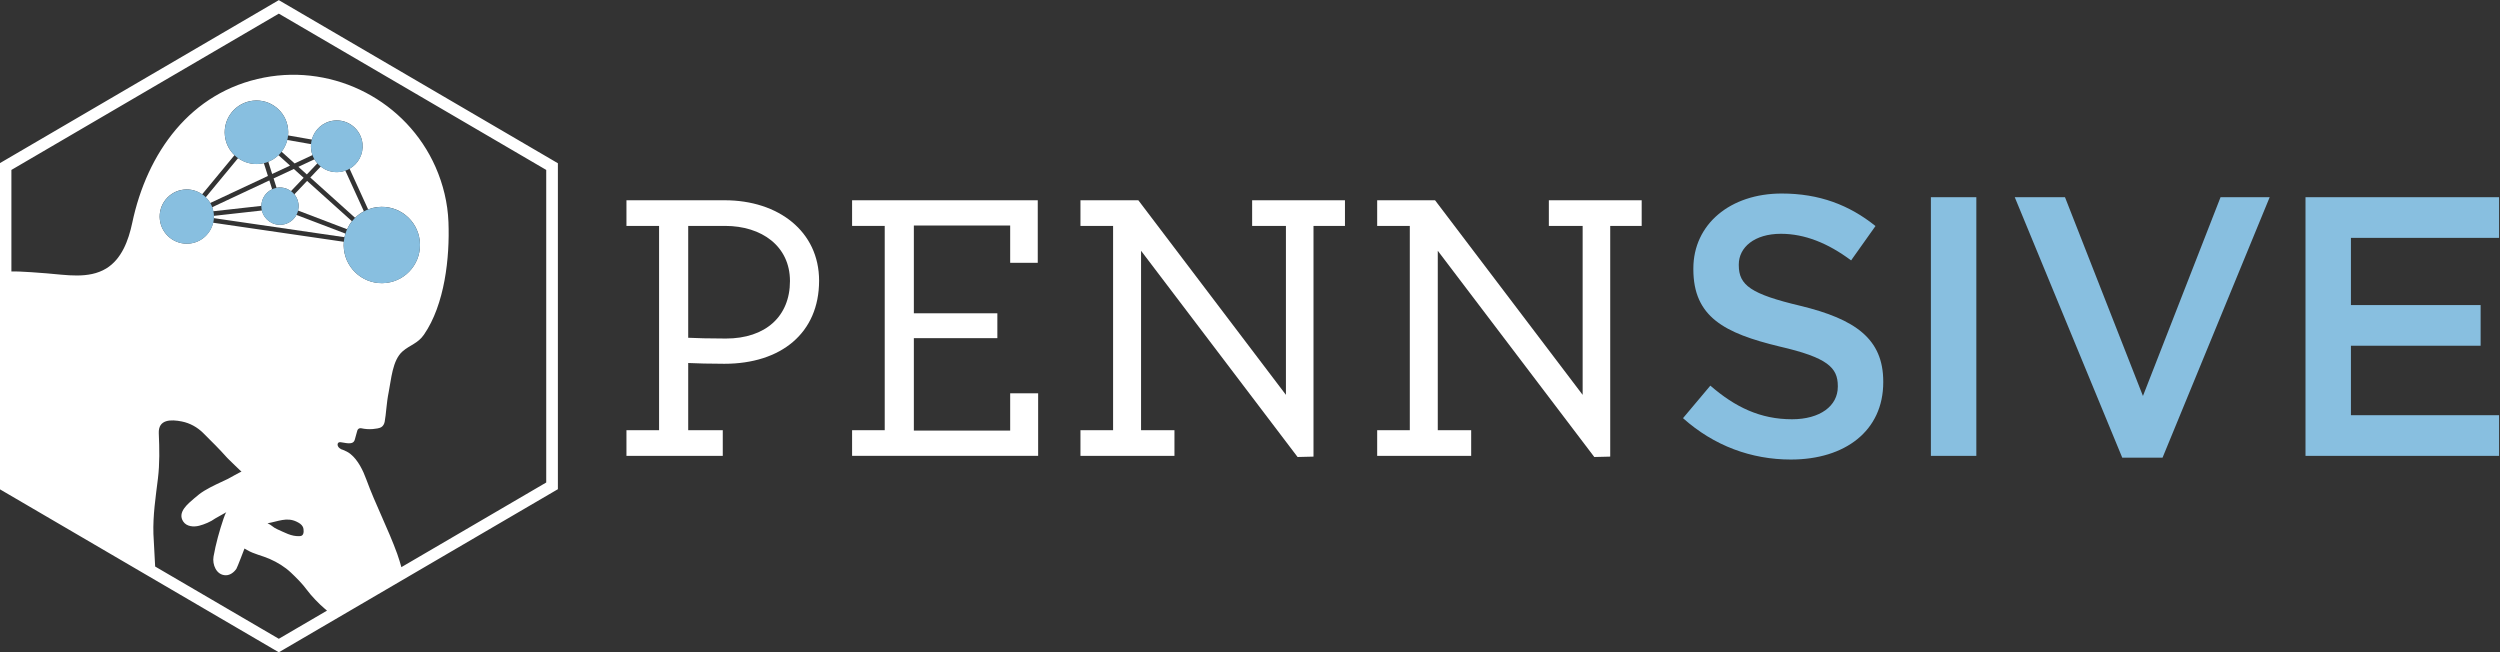 <?xml version="1.0" encoding="UTF-8" standalone="no"?>
<svg
   xmlns:dc="http://purl.org/dc/elements/1.1/"
   xmlns:cc="http://creativecommons.org/ns#"
   xmlns:rdf="http://www.w3.org/1999/02/22-rdf-syntax-ns#"
   xmlns:svg="http://www.w3.org/2000/svg"
   xmlns="http://www.w3.org/2000/svg"
   viewBox="0 0 562.067 146.653"
   height="146.653"
   width="562.067"
   xml:space="preserve"
   id="svg2"
   version="1.1"><rect x="0" y="0" width="562.067" height="146.653" fill="#333333" stroke="none"/><defs
     id="defs6" /><g
     transform="matrix(1.333,0,0,-1.333,0,146.653)"
     id="g10"><g
       transform="scale(0.1)"
       id="g12"><path
         id="path14"
         style="fill:#ffffff;fill-opacity:1;fill-rule:nonzero;stroke:none"
         d="m 1332.37,626.137 c 0,58.961 -47.81,93.015 -109.39,93.015 h -62.24 V 530.496 c 13.1,-0.66 36.03,-1.312 63.55,-1.312 66.81,0 108.08,37.336 108.08,96.953 z M 1056.59,374.582 h 55.02 v 344.57 h -55.02 v 43.243 h 165.73 c 90.4,0 159.18,-52.411 159.18,-135.606 0,-88.434 -64.19,-140.184 -159.83,-140.184 -23.59,0 -48.48,0.653 -60.93,1.309 V 374.582 h 58.3 v -43.23 h -162.45 v 43.23" /><path
         id="path16"
         style="fill:#ffffff;fill-opacity:1;fill-rule:nonzero;stroke:none"
         d="m 1437.16,374.582 h 55.03 v 344.57 h -55.03 v 43.243 h 313.13 V 656.922 h -46.5 v 62.891 H 1541.32 V 571.766 h 140.84 v -41.93 H 1541.32 V 373.934 h 162.47 v 62.886 h 47.16 V 331.352 h -313.79 v 43.23" /><path
         id="path18"
         style="fill:#ffffff;fill-opacity:1;fill-rule:nonzero;stroke:none"
         d="M 1924.53,677.23 V 374.582 h 56.33 v -43.23 h -158.53 v 43.23 h 55.03 v 344.57 h -55.03 v 43.243 h 97.61 l 248.93,-328.2 v 284.957 h -56.99 v 43.243 h 156.56 v -43.243 h -53.06 V 330.043 l -26.85,-0.66 -264,347.847" /><path
         id="path20"
         style="fill:#ffffff;fill-opacity:1;fill-rule:nonzero;stroke:none"
         d="M 2424.98,677.23 V 374.582 h 56.34 v -43.23 h -158.54 v 43.23 h 55.03 v 344.57 h -55.03 v 43.243 h 97.61 l 248.94,-328.2 v 284.957 h -57 v 43.243 h 156.57 v -43.243 h -53.07 V 330.043 l -26.85,-0.66 -264,347.847" /><path
         id="path22"
         style="fill:#88bfe0;fill-opacity:1;fill-rule:nonzero;stroke:none"
         d="m 2838.59,394.906 46.11,54.836 c 41.76,-36.14 84.13,-56.703 137.71,-56.703 47.37,0 77.28,22.438 77.28,54.84 v 1.238 c 0,31.164 -17.45,47.988 -98.46,66.684 -92.85,22.429 -145.19,49.847 -145.19,130.23 v 1.25 c 0,74.778 62.31,126.492 148.93,126.492 63.56,0 114.03,-19.312 158.27,-54.835 l -41.13,-57.95 c -39.25,29.289 -78.51,44.864 -118.39,44.864 -44.86,0 -71.04,-23.051 -71.04,-51.719 v -1.242 c 0,-33.657 19.94,-48.61 104.07,-68.551 92.22,-22.426 139.58,-55.453 139.58,-127.742 v -1.243 c 0,-81.632 -64.19,-130.242 -155.78,-130.242 -66.68,0 -129.61,23.063 -181.96,69.793" /><path
         id="path24"
         style="fill:#88bfe0;fill-opacity:1;fill-rule:nonzero;stroke:none"
         d="m 3256.68,767.547 h 76.65 V 331.352 h -76.65 v 436.195" /><path
         id="path26"
         style="fill:#88bfe0;fill-opacity:1;fill-rule:nonzero;stroke:none"
         d="m 3398.13,767.547 h 84.74 l 131.48,-335.242 130.87,335.242 h 82.87 L 3647.38,328.234 h -67.93 l -181.32,439.313" /><path
         id="path28"
         style="fill:#88bfe0;fill-opacity:1;fill-rule:nonzero;stroke:none"
         d="m 3888.5,767.547 h 326.52 V 698.996 H 3965.14 V 585.59 h 218.73 v -68.539 h -218.73 v -117.16 h 249.88 V 331.352 H 3888.5 v 436.195" /><path
         id="path30"
         style="fill:#ffffff;fill-opacity:1;fill-rule:nonzero;stroke:none"
         d="m 678.629,137.445 c 0.437,-1.785 0.398,-1.558 0,0 v 0" /><path
         id="path32"
         style="fill:#ffffff;fill-opacity:1;fill-rule:nonzero;stroke:none"
         d="m 678.602,137.543 v 0 c 0.007,-0.035 0.015,-0.066 0.027,-0.098 -0.016,0.039 -0.016,0.059 -0.027,0.098" /><path
         id="path34"
         style="fill:#ffffff;fill-opacity:1;fill-rule:nonzero;stroke:none"
         d="m 461.441,799.219 5.071,-15.934 c 0.734,0.133 1.422,0.379 2.179,0.469 8.18,0.914 15.918,-1.477 22.063,-5.992 l 21.375,22.531 -16.574,14.906 -34.114,-15.98" /><path
         id="path36"
         style="fill:#ffffff;fill-opacity:1;fill-rule:nonzero;stroke:none"
         d="m 445.008,825.047 c -2.121,-0.504 -4.274,-0.922 -6.496,-1.172 -13.617,-1.523 -26.578,2.246 -36.93,9.605 l -54.605,-66.066 c 2.921,-2.863 5.57,-6.012 7.644,-9.598 l 97.27,45.579 -6.883,21.652" /><path
         id="path38"
         style="fill:#ffffff;fill-opacity:1;fill-rule:nonzero;stroke:none"
         d="m 496.473,772.406 c 3.722,-4.543 6.261,-10.14 6.961,-16.414 0.425,-3.773 0.046,-7.426 -0.801,-10.906 l 82.793,-31.57 c 2.191,4.824 4.914,9.379 8.187,13.504 l -75.652,68.031 -21.488,-22.645" /><path
         id="path40"
         style="fill:#ffffff;fill-opacity:1;fill-rule:nonzero;stroke:none"
         d="m 475.676,721.25 c -15.93,-1.777 -30.262,8.727 -33.918,23.914 l -81.199,-9.07 c 0.035,-1.285 0.113,-2.574 0.039,-3.836 l 220.414,-32.137 c 0.429,2.063 0.957,4.09 1.582,6.082 l -82.672,31.524 c -4.715,-8.832 -13.543,-15.282 -24.246,-16.477" /><path
         id="path42"
         style="fill:#ffffff;fill-opacity:1;fill-rule:nonzero;stroke:none"
         d="m 572.828,810.145 c -11.887,-1.329 -23.176,2.269 -31.871,9.152 l -17.602,-18.559 75.532,-67.922 c 4.383,4.317 9.375,8.012 14.883,10.946 l -31.348,68.66 c -3.055,-1.074 -6.234,-1.902 -9.594,-2.277" /><path
         id="path44"
         style="fill:#ffffff;fill-opacity:1;fill-rule:nonzero;stroke:none"
         d="m 517.523,805.98 17.782,18.735 c -1.848,2.094 -3.492,4.371 -4.918,6.812 l -27.129,-12.714 14.265,-12.833" /><path
         id="path46"
         style="fill:#ffffff;fill-opacity:1;fill-rule:nonzero;stroke:none"
         d="m 489.219,820.891 -19.59,17.625 c -4.891,-4.707 -10.684,-8.5 -17.156,-11.09 l 6.57,-20.676 30.176,14.141" /><path
         id="path48"
         style="fill:#ffffff;fill-opacity:1;fill-rule:nonzero;stroke:none"
         d="m 527.109,838.645 c -1.152,3.179 -2.054,6.48 -2.445,9.988 -0.316,2.859 -0.316,5.676 -0.094,8.445 l -40.097,6.996 c -1.821,-7.238 -5.098,-13.953 -9.59,-19.75 l 22.047,-19.82 30.179,14.141" /><path
         id="path50"
         style="fill:#ffffff;fill-opacity:1;fill-rule:nonzero;stroke:none"
         d="m 459.039,780.918 -4.75,14.945 -96.418,-45.187 c 0.801,-2.184 1.348,-4.465 1.817,-6.805 l 81.203,9.07 c 0.168,12.223 7.363,22.981 18.148,27.977" /><path
         id="path52"
         style="fill:#ffffff;fill-opacity:1;fill-rule:nonzero;stroke:none"
         d="M 921.281,286.379 690.957,151.77 676.969,143.598 c -1.656,5.98 -4.192,14.629 -7.012,22.449 -14.766,40.902 -37.105,84.297 -51.988,125.164 -5.563,15.269 -13.942,32.855 -26.957,43.344 -3.758,3.027 -8.125,5.101 -12.594,6.875 -4.18,1.656 -1.957,0.238 -5.652,2.84 -1.578,1.109 -2.907,3.14 -3.289,5.031 -0.34,1.719 0.253,3.734 1.793,4.578 0.914,0.5 2.003,0.527 3.039,0.465 6.656,-0.406 21.308,-6.031 24.066,4.222 l 4.27,15.368 c 0.789,2.839 3.664,4.566 6.539,3.925 v 0 c 6.48,-1.445 13.156,-1.902 19.765,-1.328 5.188,0.449 10.797,1.309 13.746,2.934 3.356,1.848 5.403,5.566 6.114,9.328 2.472,12.957 3.074,32.047 6.695,49.594 4.418,21.422 6.164,54.105 23.531,69.183 12.426,10.782 25.711,13.246 35.906,27.981 35.204,50.887 43.786,130.086 41.442,190.156 -1.254,32.074 -8.891,63.551 -21.758,92.723 C 685.684,929.391 564.945,992.352 445.52,969.375 320.992,945.418 247.891,842.102 223.02,724.25 c -6.282,-29.746 -17.95,-61.18 -43.946,-76.945 -29.758,-18.043 -67.586,-10.68 -100.344,-8.157 -3.758,0.29 -44.84,3.77 -59.516,3.133 v 55.328 39.586 76.375 L 470.25,1077.17 921.281,813.57 Z M 512.098,203.75 c -0.094,-2.535 -0.688,-5.371 -2.809,-6.762 -0.812,-0.531 -1.754,-0.785 -2.715,-0.922 -0.445,-0.058 -0.894,-0.097 -1.34,-0.125 -13.699,-0.871 -25.586,6.375 -37.695,11.645 -7.656,3.336 -8.676,6.672 -16.332,10 17.539,2.984 32.27,10.758 48.941,2.738 4.18,-2.011 8.524,-4.472 10.571,-8.64 1.195,-2.434 1.472,-5.227 1.379,-7.934 z M 379.316,871.164 c -3.285,29.406 17.891,55.91 47.297,59.195 29.403,3.282 55.903,-17.89 59.188,-47.296 0.429,-3.829 0.426,-7.594 0.058,-11.278 l 40.114,-7.004 c 4.531,16.793 18.843,29.969 37.175,32.016 23.926,2.676 45.497,-14.559 48.165,-38.488 1.996,-17.829 -7.083,-34.329 -21.739,-42.692 l 31.336,-68.629 c 5.024,1.93 10.34,3.332 15.942,3.957 35.324,3.946 67.164,-21.496 71.109,-56.82 3.945,-35.324 -21.488,-67.164 -56.816,-71.109 -35.329,-3.946 -67.165,21.488 -71.114,56.816 -0.472,4.25 -0.504,8.441 -0.164,12.543 L 359.414,724.52 c -4.305,-18.301 -19.531,-32.832 -39.285,-35.04 -25.109,-2.808 -47.738,15.274 -50.543,40.387 -2.809,25.106 15.273,47.738 40.387,50.539 11.414,1.282 22.211,-1.922 30.968,-7.98 l 54.567,66.008 c -8.75,8.379 -14.738,19.75 -16.192,32.73 z M 532.531,59.18 498.813,39.48 471.359,23.43 470.25,22.781 261.992,144.488 l -0.308,0.184 c -0.34,6.414 -2.918,54.945 -2.918,54.949 -0.989,31.438 3.75,62.137 7.586,93.313 3.121,25.336 2.574,50.867 1.461,76.371 -1.04,23.758 20.343,23.711 38.925,19.98 13.664,-2.742 26.114,-9.664 36,-19.488 13.782,-13.688 27.934,-27.68 40.719,-42.129 2.141,-2.406 23.879,-23.086 23.883,-23.09 -0.567,0.543 -21.246,-11.301 -22.985,-12.125 -13.421,-6.39 -27.085,-12.305 -39.843,-20.043 -6.098,-3.699 -11.664,-8.18 -17.043,-12.871 -10.211,-8.898 -28.961,-23.336 -18.34,-39.101 5.75,-8.536 17.484,-9.336 26.617,-7.036 8.692,2.188 20.047,6.914 27.262,12.328 l 18.722,10.536 c -0.945,-0.332 -4.261,-9.536 -4.699,-10.813 -6.863,-20.16 -13.136,-42.871 -16.859,-63.906 -2.383,-13.484 4.711,-31.563 20.738,-31.613 7.238,-0.024 13.711,4.918 17.797,10.898 1.523,2.238 13.656,34.191 13.656,34.191 l 4.328,-2.531 c 11.782,-6.933 25.575,-9.469 38.051,-14.976 13.141,-5.805 25.621,-13.332 36.09,-23.235 8.844,-8.363 19.106,-18.551 26.59,-28.804 7.183,-9.836 20.898,-24.145 30.266,-31.938 1.425,-1.18 2.664,-2.238 3.855,-3.25 z m 398.672,771.375 -451.031,263.595 -9.922,5.8 -9.926,-5.8 -451.031,-263.595 -9.742,-5.7 V 813.57 737.195 697.609 L -0.453,286.379 V 275.09 L 9.293,269.398 252.07,127.512 460.324,5.801 470.25,0 l 9.922,5.801 1.113,0.648 27.457,16.051 33.711,19.699 158.426,92.594 230.324,134.605 9.746,5.692 v 11.289 527.191 11.285 l -9.746,5.7" /><path
         id="path54"
         style="fill:#88bfe0;fill-opacity:1;fill-rule:nonzero;stroke:none"
         d="m 379.355,871.066 c -3.285,29.407 17.887,55.907 47.29,59.192 29.41,3.285 55.91,-17.891 59.195,-47.297 3.289,-29.402 -17.891,-55.902 -47.293,-59.188 -29.406,-3.289 -55.902,17.891 -59.192,47.293" /><path
         id="path56"
         style="fill:#88bfe0;fill-opacity:1;fill-rule:nonzero;stroke:none"
         d="m 269.621,729.766 c -2.805,25.105 15.277,47.738 40.387,50.543 25.109,2.804 47.738,-15.278 50.547,-40.383 2.8,-25.113 -15.282,-47.742 -40.387,-50.547 -25.113,-2.805 -47.738,15.277 -50.547,40.387" /><path
         id="path58"
         style="fill:#88bfe0;fill-opacity:1;fill-rule:nonzero;stroke:none"
         d="m 524.703,848.527 c -2.676,23.934 14.555,45.493 38.481,48.164 23.929,2.676 45.496,-14.554 48.168,-38.48 2.671,-23.93 -14.559,-45.492 -38.485,-48.168 -23.929,-2.672 -45.492,14.559 -48.164,38.484" /><path
         id="path60"
         style="fill:#88bfe0;fill-opacity:1;fill-rule:nonzero;stroke:none"
         d="m 580.07,679.73 c -3.953,35.329 21.489,67.168 56.817,71.114 35.328,3.945 67.164,-21.492 71.113,-56.817 3.945,-35.328 -21.496,-67.164 -56.82,-71.113 -35.328,-3.945 -67.164,21.492 -71.11,56.816" /><path
         id="path62"
         style="fill:#88bfe0;fill-opacity:1;fill-rule:nonzero;stroke:none"
         d="m 440.973,748.91 c -1.93,17.262 10.5,32.813 27.757,34.738 17.258,1.93 32.813,-10.496 34.743,-27.757 1.929,-17.258 -10.496,-32.813 -27.758,-34.743 -17.262,-1.925 -32.82,10.5 -34.742,27.762" /></g></g></svg>